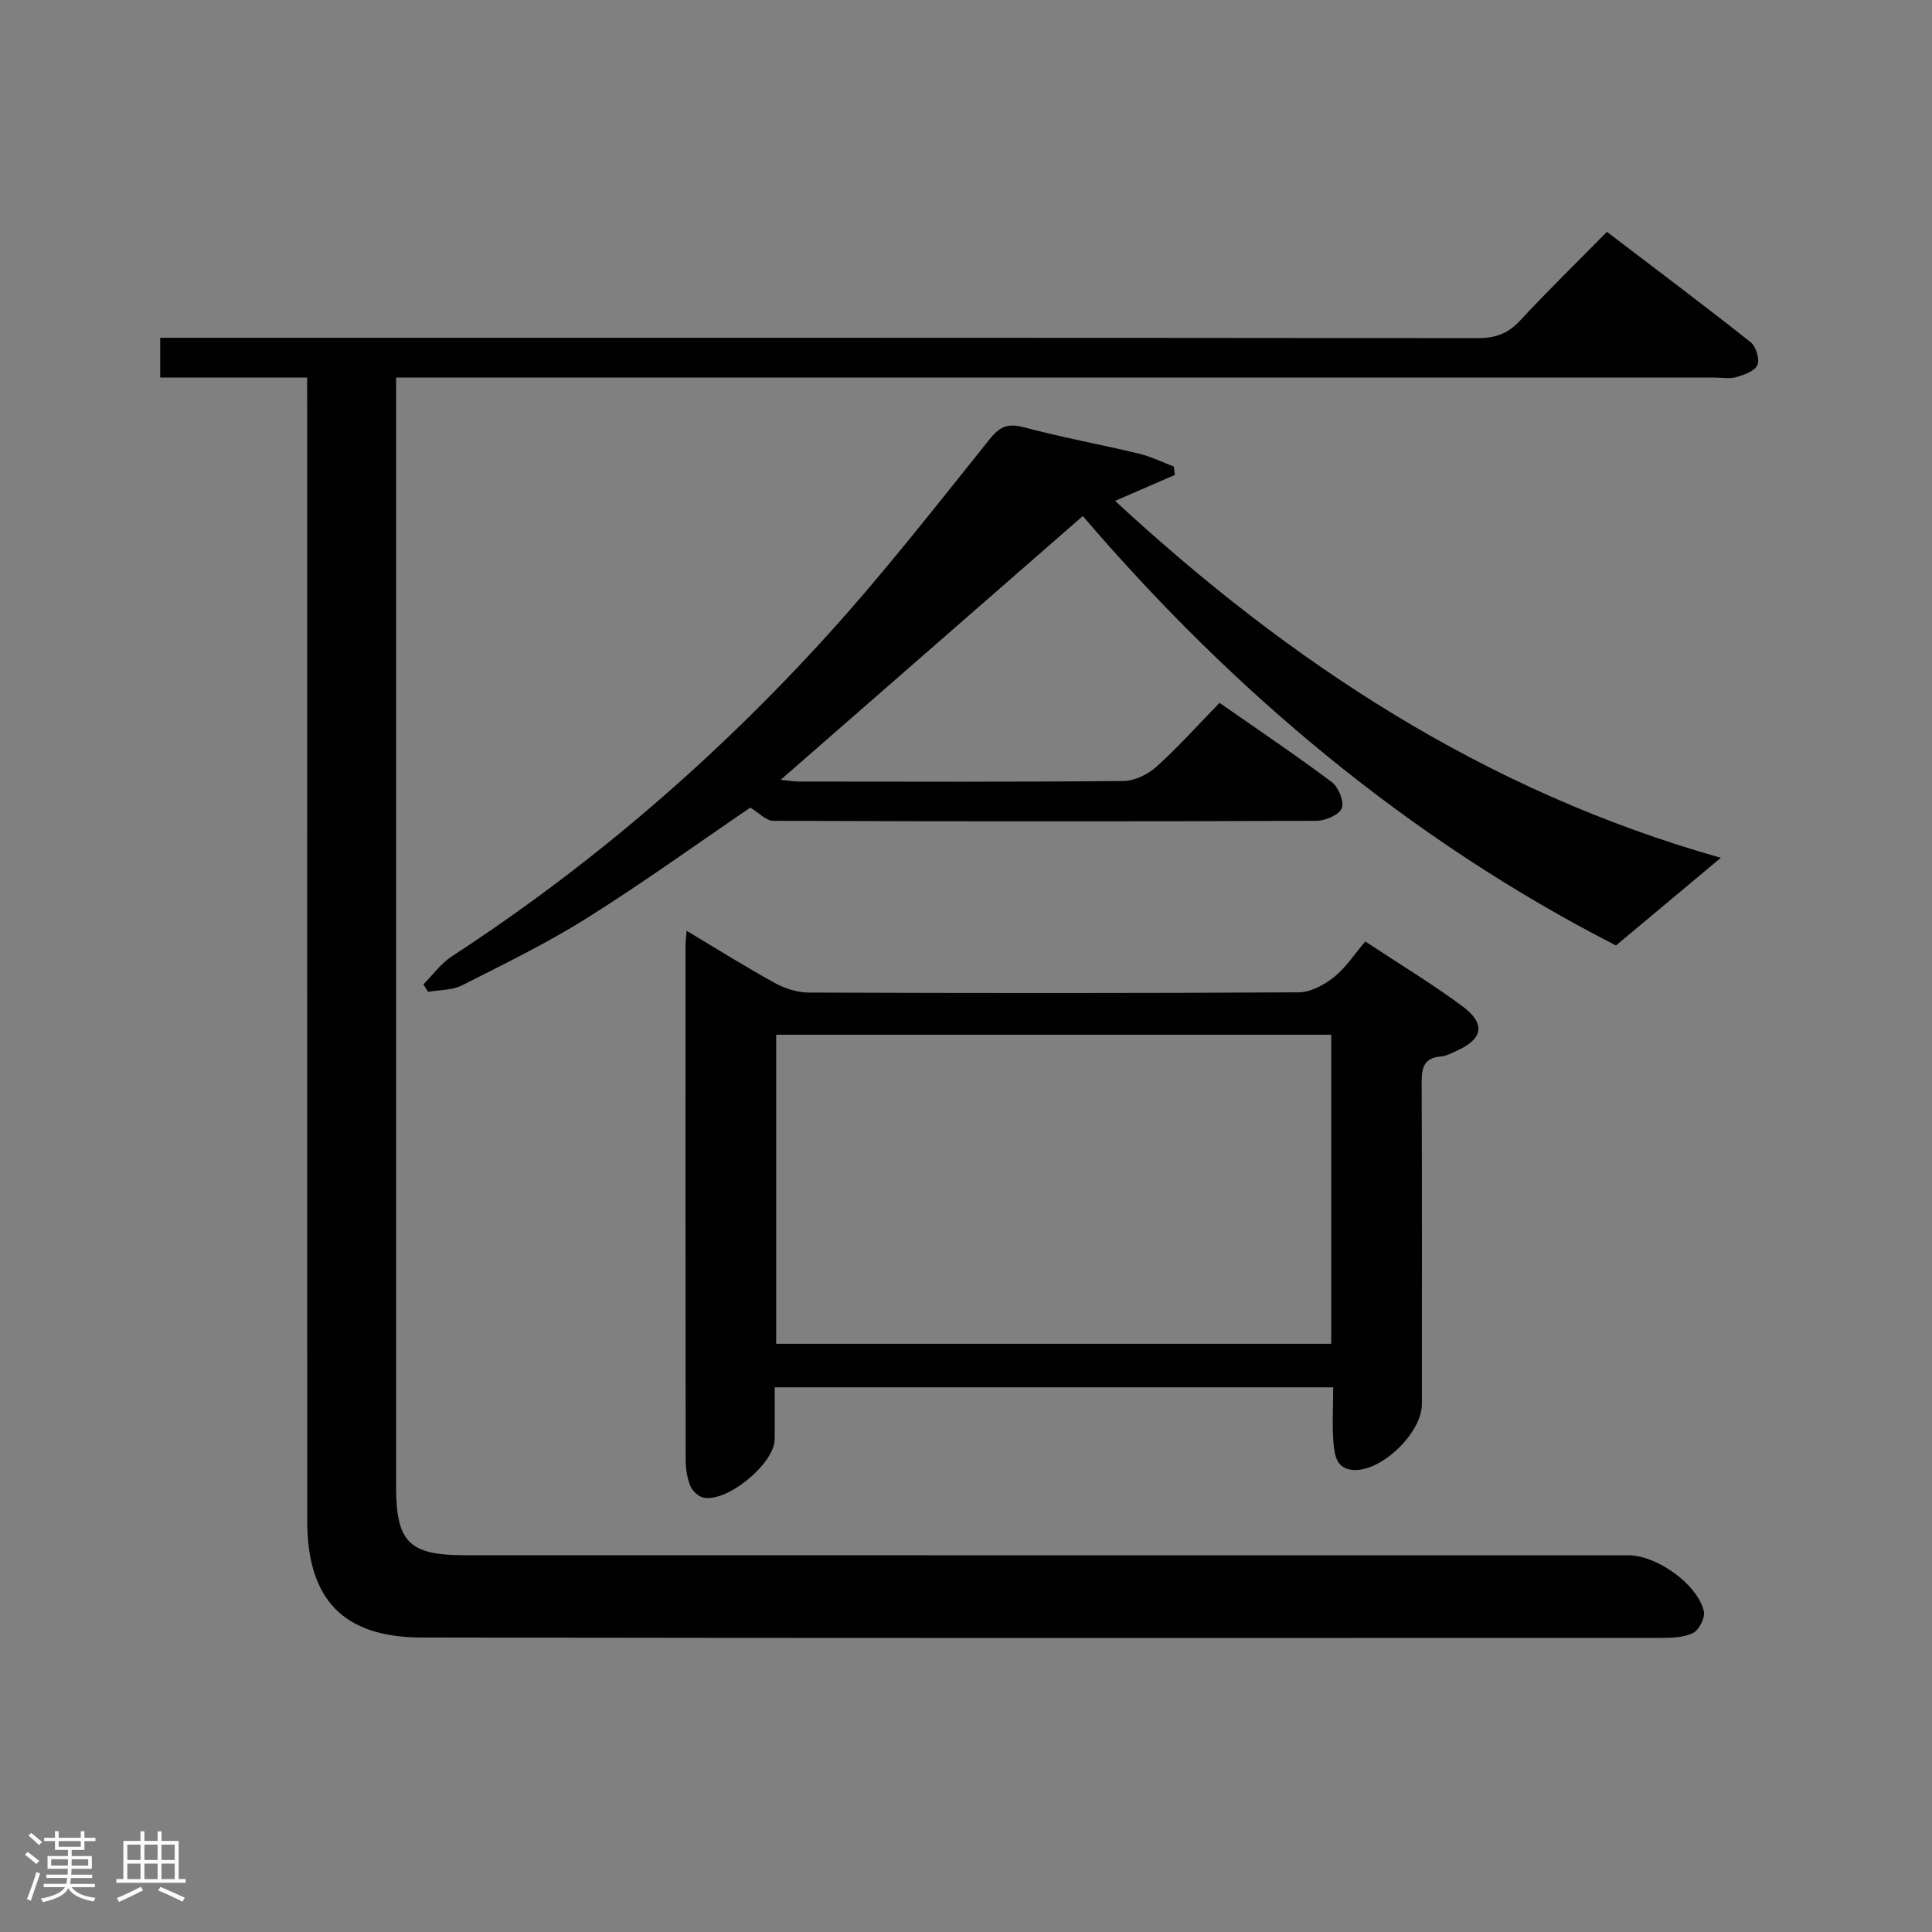 <svg enable-background="new 0 0 400 400" viewBox="0 0 400 400" xmlns="http://www.w3.org/2000/svg"><rect x="0" y="0" width="400" height="400" fill="#808080" stroke="none"/><path d="m5.17 384 .55-.58c.85.61 1.65 1.24 2.4 1.87l-.59.64c-.83-.73-1.62-1.38-2.36-1.93m1.22 9.53-.82-.34c.71-1.76 1.37-3.64 1.98-5.63.24.13.5.25.76.36-.6 1.67-1.24 3.54-1.92 5.61m-.5-13.5.57-.54c.56.44 1.31 1.06 2.26 1.87l-.64.64c-.68-.66-1.41-1.32-2.19-1.97m3.25.46h2.24v-1.36h.77v1.36h4.57v-1.36h.76v1.36h2.28v.69h-2.28v1.84h-2.64v1.26h4.18v2.64h-4.21c0 .45-.02.86-.05 1.21h4.32v.69h-4.38c-.04.34-.1.75-.19 1.22h5.15v.69h-4.82c.87 1.19 2.51 1.92 4.93 2.19-.17.31-.3.57-.37.76-2.77-.49-4.52-1.41-5.26-2.76-.56 1.26-2.3 2.23-5.24 2.9-.12-.24-.26-.48-.43-.72 2.73-.55 4.38-1.34 4.96-2.38h-4.38v-.69h4.65c.1-.38.17-.79.21-1.22h-4.32v-.69h4.4c.03-.34.05-.75.05-1.21h-4.2v-2.64h4.23v-1.26h-2.69v-1.84h-2.24zm1.46 4.46v1.29h3.45c.01-.4.02-.57.01-.53v-.32-.45h-3.46zm1.55-2.59h4.57v-1.19h-4.57zm6.11 2.59h-3.42v.77c-.02.19-.01.37-.02.53h3.44z" fill="#fcfafa"/><path d="m32.63 379.16h.82v1.98h3.54v7.89h1.46v.78h-14.37v-.78h1.46v-7.89h3.54v-1.98h.82v1.98h2.73zm-3.49 11.48.5.73c-1.61.82-3.28 1.63-5 2.41-.13-.27-.28-.55-.44-.82 1.75-.72 3.4-1.49 4.94-2.32m-2.78-5.55h2.73v-3.18h-2.73zm0 3.95h2.73v-3.2h-2.73zm3.54-3.95h2.73v-3.18h-2.73zm0 3.95h2.73v-3.2h-2.73zm7.89 4.68c-1.84-.92-3.51-1.7-5.02-2.32l.45-.73c1.89.8 3.57 1.55 5.04 2.23zm-1.62-11.81h-2.73v3.18h2.73zm-2.73 7.13h2.73v-3.2h-2.73z" fill="#fcfafa"/><g fill="#010102"><path d="m63.59 78.17c-10.53 0-20.31 0-30.42 0 0-2.79 0-5.19 0-8.24h6.33c88.82 0 177.65-.02 266.47.08 3.63 0 6.23-.93 8.72-3.61 5.66-6.1 11.63-11.92 18.01-18.4 10.08 7.69 20.01 15.14 29.74 22.84 1.12.88 1.92 3.5 1.42 4.72-.51 1.25-2.72 2.03-4.34 2.51-1.38.41-2.98.1-4.47.1-88.66 0-177.32 0-265.98 0-2.13 0-4.27 0-7.06 0v5.71 223.98c0 11.39 2.7 14.13 14.15 14.13 80.33.02 160.65.01 240.98.01 5.85 0 14.32 5.99 15.62 11.58.31 1.32-.97 3.89-2.21 4.5-1.96.97-4.49 1.03-6.78 1.03-85.49.02-170.98.06-256.47-.08-16.24-.03-23.69-7.9-23.69-24.17-.02-76.49-.01-152.99-.01-229.48-.01-2.13-.01-4.27-.01-7.21z"/><path d="m224.18 106.84c-20.9 18.25-41.55 36.27-62.55 54.61 1.46.14 2.69.36 3.91.36 22.33.02 44.67.1 67-.11 2.31-.02 5.06-1.32 6.82-2.9 4.45-3.99 8.46-8.48 13.13-13.28 7.91 5.52 15.71 10.76 23.23 16.39 1.39 1.04 2.63 4.05 2.08 5.41-.55 1.39-3.39 2.62-5.23 2.62-37.5.15-75 .14-112.49 0-1.47-.01-2.94-1.65-4.74-2.73-10.7 7.28-22.01 15.44-33.8 22.85-8.28 5.21-17.14 9.52-25.89 13.95-2.04 1.03-4.66.93-7.01 1.34-.33-.51-.65-1.03-.98-1.54 1.94-1.95 3.62-4.33 5.87-5.8 28.92-18.83 54.85-41.21 77.98-66.73 11.72-12.93 22.47-26.76 33.41-40.38 2.12-2.64 3.8-3.3 7.07-2.43 7.86 2.08 15.87 3.55 23.78 5.44 2.49.6 4.84 1.77 7.25 2.68.07.58.15 1.16.22 1.74-3.93 1.7-7.85 3.41-12.37 5.37 36.35 33.64 76.7 60.15 125.41 73.9-7.48 6.25-14.4 12.04-21.71 18.15-42.78-21.89-79.35-52.63-110.39-88.91z"/><path d="m276.02 287.23c-38.63 0-76.72 0-115.62 0 0 3.61.04 7.2-.01 10.79-.08 5.07-9.99 13.2-14.84 12.02-1.05-.26-2.25-1.43-2.66-2.46-.64-1.65-.93-3.54-.93-5.33-.05-35.48-.04-70.97-.03-106.45 0-.78.11-1.57.22-3.09 6.4 3.82 12.25 7.5 18.31 10.83 2.07 1.14 4.63 1.95 6.97 1.96 33.82.12 67.64.15 101.45-.05 2.46-.01 5.26-1.52 7.27-3.12 2.43-1.92 4.19-4.68 6.52-7.41 7.3 4.83 13.97 8.84 20.18 13.47 4.81 3.59 4.16 6.74-1.24 9.16-1.06.47-2.16 1.09-3.27 1.18-3.62.28-4.01 2.45-4 5.5.09 22.16.05 44.31.05 66.47 0 5.87-8.11 13.77-13.92 13.65-3.77-.07-4.15-3.02-4.38-5.57-.31-3.62-.07-7.3-.07-11.55zm-115.32-9.01h114.92c0-21.59 0-42.8 0-63.99-38.47 0-76.55 0-114.92 0z"/></g></svg>